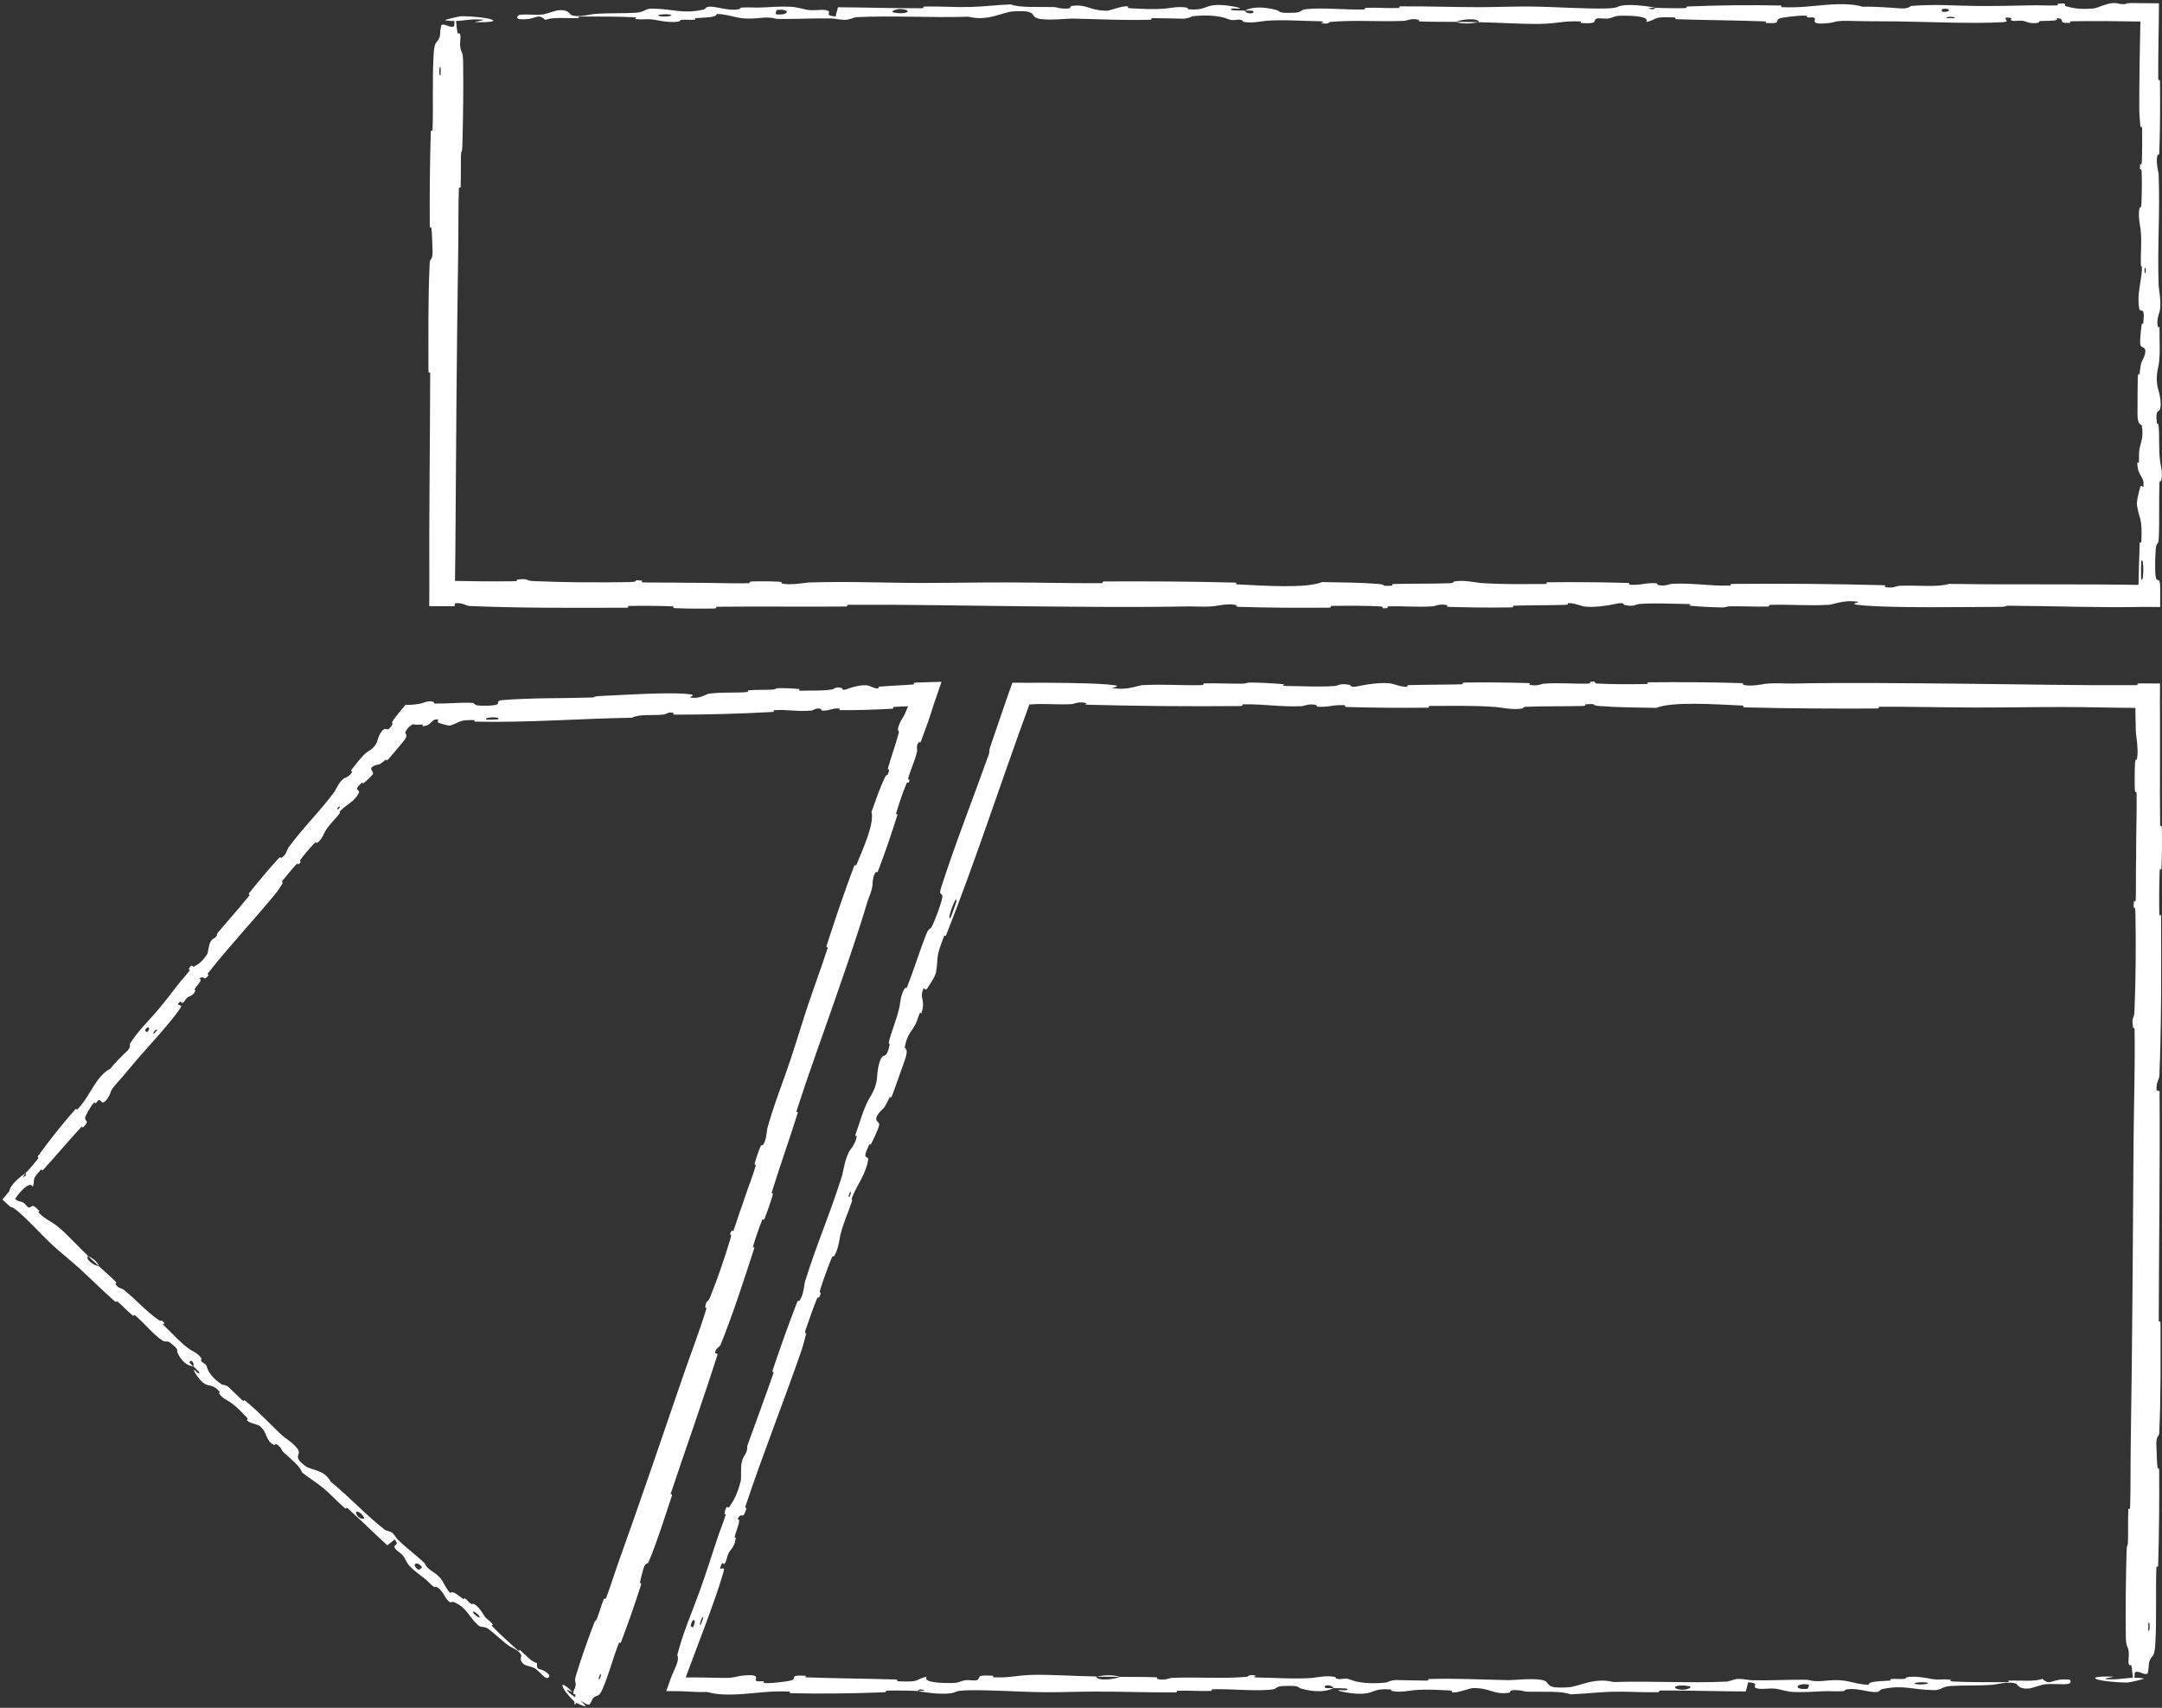 <svg width="238" height="188" viewBox="0 0 238 188" fill="none" xmlns="http://www.w3.org/2000/svg">
<rect x="0" y="0" width="238" height="188" fill="#333333" stroke="none"/>
<path d="M50.98 6.763C51.032 9.564 50.976 13.237 50.9 16.028C50.876 16.903 50.77 16.46 50.749 17.064C50.708 18.245 50.76 19.346 50.71 20.513C50.694 20.899 50.526 20.418 50.512 20.823C50.438 23.046 50.48 25.149 50.445 27.4C50.269 38.49 50.206 49.391 50.129 60.617C50.12 61.993 50.093 63.479 50.066 65L49 63.934C51.57 63.979 54.239 64.024 56.641 63.982C57.087 63.974 56.821 63.826 56.906 63.814C58.237 63.628 57.795 63.926 58.664 63.965C62.116 64.121 65.953 64.135 69.275 64.078C70.688 64.054 69.271 63.761 70.694 63.925C70.793 63.936 70.434 64.093 70.822 64.109C71.701 64.147 73.368 64.119 74.049 64.131C75.362 64.156 75.579 64.154 76.82 64.156C78.518 64.16 80.536 64.238 82.357 64.203C82.746 64.194 82.231 64.034 82.851 64.007C83.472 63.979 85.113 63.993 85.667 64.031C86.22 64.069 85.984 64.195 86.082 64.224C86.888 64.468 88.787 64.13 89.031 64.121C93.486 63.979 97.305 64.171 101.486 64.171C104.66 64.17 108.054 64.107 111.075 64.115C114.673 64.126 117.722 64.213 121.218 64.198C121.587 64.197 121.154 64.008 121.605 64.006C126.392 63.984 131.146 64.005 135.912 64.132C136.39 64.145 135.774 64.311 136.252 64.334C139.175 64.47 143.802 64.797 145.538 64.076C147.519 64.104 149.924 64.133 151.695 64.278C152.838 64.372 151.728 64.552 153.132 64.475C153.448 64.458 153.037 64.3 153.511 64.286C155.51 64.228 157.693 64.28 159.67 64.198C160.072 64.181 159.962 64.04 160.076 64.014C161.034 63.807 162.628 64.149 162.975 64.174C165.622 64.359 167.554 64.286 170.019 64.29C170.591 64.291 169.915 64.101 170.466 64.096C173.321 64.068 176.278 64.085 179.074 64.169C179.695 64.188 179.124 64.35 179.421 64.368C180.731 64.443 181.021 64.137 182.278 64.203C182.543 64.216 182.394 64.355 182.442 64.37C183.198 64.61 183.855 64.271 184.05 64.263C186.51 64.161 188.083 64.515 190.46 64.465C190.745 64.458 190.104 64.283 190.903 64.276C196.229 64.227 201.861 64.275 207.133 64.416C207.952 64.437 207.367 64.569 207.419 64.585C208.259 64.84 208.803 64.499 209.07 64.486C211.179 64.394 213.148 64.68 214.581 64.274C221.745 64.387 228.884 64.263 236 64.397L235.397 65C235.43 63.248 235.479 61.496 235.55 59.747C235.555 59.634 235.722 59.836 235.73 59.611C235.824 56.907 235.563 57.426 235.245 55.636C235.165 55.186 235.55 53.814 235.578 53.693C235.682 53.251 235.931 53.709 235.951 53.561C236.109 52.336 235.285 52.536 235.284 50.883C235.286 50.832 235.437 51.049 235.452 50.91C235.5 50.479 235.44 50.052 235.492 49.63C235.613 48.665 236.013 48.321 235.78 46.847C235.75 46.661 235.282 46.946 235.304 45.47C235.313 44.882 235.305 42.278 235.336 41.549C235.366 40.82 235.517 41.32 235.523 41.268C235.723 39.305 235.805 40.049 236.1 39.065C236.394 38.082 235.693 38.354 235.615 37.953C235.537 37.552 235.701 36.112 235.758 35.758C235.816 35.404 235.911 35.845 235.944 35.531C236.155 33.446 235.596 34.616 235.484 33.929C235.221 32.309 235.741 31.048 235.792 29.565C235.806 29.164 235.687 29.491 235.676 29.134C235.634 27.719 235.796 26.868 235.647 25.258C235.623 24.995 235.31 23.693 235.54 22.851C235.573 22.732 235.702 23.071 235.732 22.468C235.775 21.567 235.803 19.944 235.76 18.975C235.728 18.26 235.515 19.08 235.581 18.18C235.61 17.78 235.735 18.521 235.781 17.77C235.826 17.022 235.82 15.111 235.816 14.384C235.812 13.658 235.65 14.056 235.639 13.997C235.576 13.642 235.498 12.249 235.498 12.126C235.487 8.646 235.568 5.318 235.625 2L236 2.375C233.398 2.33 230.803 2.299 228.145 2.339C227.671 2.346 227.987 2.516 227.914 2.519C226.29 2.591 227.571 2.137 226.436 1.985C226.6 2.331 225.931 2.269 224.786 2.307C224.235 2.325 224.535 2.459 224.485 2.473C223.667 2.677 223.098 2.414 222.952 2.36C222.41 2.162 221.821 2.396 221.452 2.263C221.084 2.132 221.932 1.937 220.834 1.94C220.527 2.064 221.341 2.388 220.508 2.44C217.365 2.639 211.498 2.385 208.971 2.358C206.448 2.332 205.634 2.355 204.164 2.31C201.509 2.229 202.482 2.469 200.834 2.58C199.181 2.69 199.984 2.098 199.747 1.971C199.513 1.843 199.259 1.974 198.969 1.904C198.679 1.835 199.305 1.748 198.625 1.722C197.945 1.696 196.084 1.922 195.842 2.055C195.332 2.337 196.171 2.632 194.37 2.528C194.266 2.522 194.602 2.367 194.206 2.351C191.056 2.231 187.783 2.224 184.637 2.118C184.204 2.103 184.591 1.93 184.339 1.919C181.717 1.809 182.654 2.101 181.217 2.425C181.539 1.993 180.745 1.729 178.754 1.727C177.558 1.725 177.764 1.913 176.99 2.046C176.758 2.086 175.911 1.957 175.758 2.046C175.252 2.335 176.049 2.66 173.997 2.53C173.907 2.524 174.194 2.366 173.883 2.356C171.872 2.293 171.632 2.596 169.458 2.633C167.754 2.662 164.724 2.477 162.784 2.447C162.825 1.962 160.993 2.073 160.249 2.407C158.99 2.394 157.63 2.413 156.414 2.366C155.995 2.351 156.27 2.21 156.217 2.195C155.407 1.957 154.86 2.282 154.588 2.295C151.643 2.419 149.243 2.172 146.432 2.413C146.333 2.422 146.171 2.759 145.42 2.513C145.371 2.496 146.299 2.343 144.977 2.331C143.655 2.319 141.162 2.138 139.326 2.295C138.881 2.332 137.758 2.606 136.856 2.392C136.735 2.363 136.867 2.266 136.693 2.213C136.133 2.041 135.827 2.382 135.168 2.092C134.508 1.803 133.138 1.586 131.286 1.786C131.227 1.792 130.789 2.062 130.207 2.058C129.277 2.05 127.957 1.994 126.987 1.996C126.522 1.997 126.82 2.165 126.739 2.168C123.614 2.262 121.391 2.112 118.043 2.047C117.43 2.035 115.666 2.264 114.479 2.083C113.174 1.885 114.515 1.062 111.516 1.258C110.307 1.337 108.776 2.381 106.603 1.84C102.388 1.974 98.491 1.697 94.264 1.888C94.074 1.897 93.473 2.188 93.026 2.184C92.363 2.178 91.999 2.042 91.525 2.033C89.541 1.992 87.725 2.108 85.811 2.09C85.085 2.083 85.339 1.943 84.472 1.935C83.606 1.927 83.029 2.112 81.855 2.023C80.969 1.955 80.083 1.576 78.906 1.531C78.862 1.905 78.054 1.898 76.618 1.996C76.341 2.015 76.638 2.146 76.507 2.161C75.975 2.228 75.484 2.121 74.979 2.194C74.856 2.211 74.851 2.339 74.75 2.36C73.897 2.548 72.491 2.261 72.25 2.211C71.324 2.021 70.892 2.187 70.182 2.112C69.474 2.038 70.533 1.944 69.705 1.899C67.99 1.805 65.785 1.826 64.042 1.82C63.347 1.818 63.822 1.989 63.722 1.992C62.284 2.036 60.83 1.854 60.033 2.194C59.036 1.316 59.166 2.279 57.111 2.103C56.949 2.089 56.743 1.674 57.365 1.613C57.986 1.552 58.929 1.682 59.791 1.587C59.995 1.565 61.165 1.176 61.324 1.152C62.575 0.968 62.752 1.588 62.818 1.622C63.568 1.99 64.997 1.571 65.374 1.542C67.096 1.409 68.559 1.496 69.999 1.402C70.941 1.341 71.033 0.934 71.773 0.947C74.232 0.988 75.09 1.555 77.407 1.063C77.904 0.958 77.41 0.514 79.191 0.863C79.302 0.885 80.624 1.205 81.388 1.003C81.484 0.977 81.481 0.848 81.607 0.837C82.455 0.767 83.02 0.87 83.944 0.82C84.867 0.771 85.977 0.697 87.032 0.741C87.667 0.768 88.482 1.009 88.787 1.068C89.645 1.238 90.566 0.959 91.098 1.165C91.635 1.372 90.586 1.686 91.993 1.82C92.045 1.484 92.165 1.139 92.248 0.8C95.332 0.812 98.365 0.921 101.459 0.906C101.842 0.904 101.45 0.723 101.861 0.716C103.596 0.688 105.111 0.816 106.91 0.765C108.303 0.725 109.83 0.533 111.286 0.485C112.175 0.87 114.336 0.739 115.905 0.774C116.455 0.786 116.418 0.889 116.809 0.923C118.284 1.047 117.593 0.707 117.998 0.653C119.733 0.425 119.881 1.194 121.927 1.175C122.035 1.175 123.36 0.764 123.542 0.739C124.702 0.572 123.734 0.882 124.46 0.912C125.784 0.967 126.705 1.065 128.259 0.945C128.712 0.91 129.799 0.654 130.68 0.852C130.795 0.878 130.731 1.013 130.825 1.021C132.511 1.154 132.556 0.727 133.52 0.583C134.484 0.439 135.973 0.733 136.276 0.818C137.069 1.037 135.668 0.912 135.625 0.933C135.121 1.189 136.207 1.145 137.037 1.167C137.157 1.584 138.317 1.559 137.897 1.187C137.849 1.147 137.203 1.186 137.037 1.167C137.765 0.757 139.04 0.704 140.449 1.087C141.108 1.267 140.485 1.476 142.488 1.4C143.397 1.365 143.046 1.077 143.848 0.999C145.681 0.82 148.062 1.088 149.951 1.046C150.637 1.031 149.969 0.873 150.438 0.857C151.682 0.815 152.778 0.933 154.027 0.872C154.141 0.867 153.864 0.702 154.253 0.7C157.197 0.68 159.761 0.786 162.836 0.789C164.321 0.79 166.977 0.699 168.516 0.718C171.183 0.748 174.464 0.988 176.742 0.93C178.228 0.893 177.902 0.728 178.539 0.615C179.768 0.398 181.942 0.788 182.235 0.848C182.244 0.85 180.966 0.889 181.648 0.974C182.045 1.15 182.221 0.849 182.235 0.848C182.428 0.887 184.982 0.925 185.489 0.893C185.765 0.876 185.611 0.72 185.754 0.714C189.17 0.574 192.592 0.534 196.056 0.607C196.117 0.61 196.025 0.785 196.169 0.79C198.174 0.868 199.458 0.654 201.112 0.527C202.766 0.4 204.078 0.443 205.057 0.743C206.305 0.705 208.095 0.838 209.125 0.918C210.155 0.999 210.299 0.659 210.39 0.652C213.217 0.437 214.851 0.631 217.785 0.662C219.179 0.677 221.945 0.627 223.455 0.59C224.648 0.56 225.367 0.64 226.467 0.589C226.616 0.582 226.465 0.431 226.511 0.425C227.738 0.244 227.148 0.614 227.401 0.68C228.32 0.92 228.887 1.048 230.459 0.935C230.821 0.909 231.877 0.376 232.538 0.345C233.397 0.306 233.073 0.497 233.972 0.45C234.049 0.447 234.033 0.329 234.588 0.334C235.052 0.338 235.523 0.344 236 0.35L237.663 0.363L237.65 2C237.621 4.172 237.577 6.457 237.587 8.653C237.588 9.018 237.775 8.549 237.78 9.078C237.802 11.558 237.795 14.276 237.707 16.692C237.685 17.287 237.554 16.914 237.515 17.043C237.28 17.836 237.622 18.959 237.628 19.145C237.793 23.569 237.483 26.954 237.631 31.463C237.639 31.708 238.006 33.597 237.691 34.44C237.671 34.498 237.349 35.332 237.569 36.069C237.583 36.115 237.748 35.595 237.731 36.502C237.714 37.409 237.825 38.868 237.643 40.114C237.586 40.509 237.265 41.442 237.521 42.619C237.539 42.695 238.117 44.513 237.718 45.161C237.652 45.266 237.23 45.156 237.447 46.561C237.489 46.83 237.583 46.342 237.641 47.05C237.732 48.133 237.619 49.569 237.807 50.901C237.84 51.133 238.127 52.121 237.909 52.915C237.875 53.039 237.734 52.803 237.719 53.222C237.643 55.214 237.737 57.299 237.64 59.321C237.605 60.038 237.378 59.672 237.317 60.418C237.256 61.165 237.197 62.669 237.301 63.451C237.405 64.232 237.768 63.379 237.797 64.549C237.801 64.7 237.804 64.85 237.807 65L237.793 66.822L236 66.808C231.063 66.911 226.168 66.71 221.236 66.679C220.482 66.675 221.107 66.805 219.996 66.807C215.9 66.817 208.829 66.938 205.275 66.662C202.427 66.441 206.011 66.273 203.835 66.183C202.785 66.14 201.649 66.562 201.395 66.576C198.919 66.71 197.198 66.523 194.969 66.581C194.509 66.593 194.961 66.764 194.569 66.772C193.231 66.802 191.825 66.725 190.546 66.739C189.973 66.746 190.078 66.877 189.551 66.867C188.288 66.844 187.171 66.789 185.94 66.667C185.828 66.655 186.584 66.493 185.65 66.487C184.138 66.478 182.261 66.357 180.521 66.481C180.005 66.519 179.985 66.818 178.875 66.611C178.642 66.568 178.939 66.21 177.647 66.52C177.429 66.571 175.258 66.989 174.193 66.719C173.911 66.649 173.194 66.355 172.573 66.401C172.489 66.409 172.826 66.569 172.312 66.585C170.499 66.637 168.599 66.62 166.737 66.67C166.239 66.684 166.98 66.85 166.239 66.865C164.201 66.907 161.656 66.865 159.662 66.813C158.928 66.793 159.435 66.656 159.382 66.641C158.522 66.398 158.014 66.726 157.728 66.745C155.953 66.86 154.602 66.706 152.966 66.746C152.514 66.757 152.834 66.914 152.744 66.928C151.812 67.064 152.507 66.783 151.917 66.752C150.264 66.664 148.421 66.677 146.75 66.697C146.136 66.704 146.826 66.886 146.275 66.891C143.013 66.922 139.623 66.905 136.44 66.805C135.841 66.785 136.218 66.645 136.093 66.614C135.232 66.39 133.971 66.695 133.68 66.724C132.36 66.856 131.848 66.733 130.682 66.756C124.988 66.871 117.957 66.789 112.581 66.738C105.577 66.673 100.142 66.54 93.462 66.575C93.037 66.577 93.466 66.763 93.1 66.767C88.375 66.812 83.723 66.739 78.989 66.793C78.6 66.797 79.16 66.973 78.537 66.986C77.258 67.013 75.638 67.003 74.345 66.947C73.714 66.919 74.56 66.768 73.925 66.744C72.447 66.687 70.862 66.675 69.344 66.703C68.697 66.715 69.672 66.896 68.832 66.898C63.111 66.916 57.492 66.947 51.71 66.713C51.314 66.697 50.966 66.331 50.123 66.401C50.06 66.503 50.063 66.622 50.035 66.731C49.69 66.733 49.345 66.736 49 66.737L47.249 66.723L47.263 65C47.221 57.023 47.338 49.116 47.357 41.11C47.358 40.758 47.164 41.367 47.164 40.685C47.167 36.739 47.113 32.907 47.306 28.871C47.325 28.47 47.667 28.676 47.615 27.495C47.606 27.287 47.56 25.51 47.486 25.05C47.475 24.988 47.315 25.312 47.311 24.739C47.286 21.411 47.323 17.923 47.42 14.6C47.436 14.064 47.606 14.635 47.619 14.253C47.709 11.543 47.58 8.596 47.734 6.007C47.838 4.274 48.132 4.916 48.421 3.995C48.461 3.865 48.468 2.792 48.636 2.736C49.059 2.594 49.522 3.113 49.972 2.9C50.069 2.855 49.965 1.418 50.199 2.269C50.215 2.328 50.293 3.37 50.372 3.627C50.427 3.806 50.598 3.484 50.669 3.848C50.739 4.213 50.596 4.613 50.678 5.218C50.762 5.822 50.957 5.556 50.98 6.763ZM213.764 1.278C214.718 1.441 214.859 0.843 213.827 0.986C213.777 0.994 213.715 1.27 213.764 1.278ZM98.348 1.372C99.595 1.636 100.449 1.248 99.569 1.044C98.689 0.841 97.968 1.292 98.348 1.372ZM85.416 1.565C86.874 1.773 87.103 0.925 85.542 1.096C85.451 1.106 85.331 1.553 85.416 1.565ZM48.503 8.266C48.511 8.252 48.519 7.481 48.511 7.463C48.321 7.052 48.305 8.594 48.503 8.266ZM72.584 1.775C73.038 1.889 74.349 1.757 73.783 1.614C73.328 1.499 72.017 1.632 72.584 1.775ZM236.084 29.525C236.075 29.54 236.067 30.093 236.117 30.082C236.28 30.044 236.234 29.274 236.084 29.525ZM50.773 1.784C53.995 1.816 55.949 2.517 52.44 2.438C51.804 2.424 53.809 2.214 53.001 2.151C51.521 2.036 50.538 2.476 49.028 2.24C48.754 2.197 50.589 1.781 50.779 1.783C50.777 1.784 50.775 1.784 50.773 1.784ZM214.313 1.996C214.332 2.004 215.098 2.012 215.116 2.004C215.531 1.814 213.988 1.799 214.313 1.996ZM235.714 61.795C235.697 61.837 235.681 63.614 235.697 63.672C236.007 64.599 236.04 61.007 235.714 61.795ZM162.754 2.434C161.918 2.625 160.919 2.648 160.253 2.408C161.083 2.42 161.919 2.422 162.754 2.434Z" fill="white"/>
<path d="M63.403 184.443C63.924 182.7 64.725 180.453 65.367 178.757C65.567 178.225 65.578 178.531 65.721 178.166C66.001 177.45 66.175 176.756 66.46 176.052C66.555 175.819 66.616 176.168 66.712 175.923C67.235 174.576 67.623 173.266 68.115 171.89C70.542 165.109 72.823 158.409 75.183 151.514C75.96 149.24 77.022 146.514 77.737 144.137C77.821 143.859 77.627 143.977 77.632 143.921C77.727 143.042 77.92 143.408 78.134 142.884C78.986 140.806 79.78 138.444 80.403 136.379C80.668 135.5 80.101 136.282 80.547 135.456C80.578 135.399 80.653 135.669 80.748 135.435C80.963 134.906 81.276 133.869 81.426 133.453C81.717 132.652 81.76 132.517 82.015 131.753C82.364 130.708 82.849 129.488 83.186 128.354C83.258 128.112 83.001 128.379 83.101 127.988C83.202 127.597 83.549 126.589 83.698 126.26C83.847 125.931 83.918 126.116 83.966 126.064C84.361 125.644 84.427 124.368 84.469 124.215C85.242 121.424 86.203 119.13 87.054 116.553C87.7 114.596 88.331 112.484 88.954 110.625C89.698 108.411 90.402 106.558 91.1 104.399C91.174 104.171 90.906 104.378 90.996 104.1C91.951 101.142 92.939 98.218 94.031 95.32C94.14 95.03 94.172 95.461 94.291 95.174C95.016 93.415 96.269 90.665 95.938 89.369C96.368 88.157 96.886 86.684 97.385 85.637C97.707 84.962 97.652 85.703 97.865 84.814C97.913 84.613 97.679 84.817 97.763 84.52C98.115 83.27 98.609 81.941 98.934 80.696C98.999 80.443 98.843 80.466 98.842 80.388C98.841 79.733 99.49 78.858 99.584 78.651C99.889 77.979 100.124 77.372 100.331 76.779L101.029 77.704C100.187 77.723 99.386 77.779 98.47 77.814C98.099 77.828 98.546 78 98.189 78.02C96.338 78.123 94.419 78.185 92.602 78.175C92.198 78.172 92.562 77.995 92.369 77.985C91.516 77.945 91.34 78.258 90.522 78.225C90.35 78.219 90.441 78.076 90.409 78.062C89.909 77.844 89.496 78.2 89.37 78.212C87.778 78.379 86.744 78.068 85.204 78.181C85.019 78.195 85.443 78.353 84.924 78.381C81.472 78.571 77.816 78.672 74.391 78.671C73.858 78.671 74.233 78.524 74.198 78.509C73.643 78.278 73.304 78.632 73.131 78.652C71.767 78.8 70.478 78.567 69.565 79.01C63.768 79.106 58.011 79.569 52.252 79.44C52.179 79.439 52.303 79.266 52.157 79.265C50.399 79.242 50.747 79.489 49.599 79.855C49.31 79.946 48.404 79.598 48.324 79.573C48.033 79.481 48.321 79.22 48.224 79.204C47.423 79.079 47.586 79.897 46.514 79.941C46.48 79.941 46.615 79.784 46.524 79.772C46.243 79.736 45.968 79.808 45.693 79.767C45.608 79.754 45.531 79.736 45.458 79.715L45.784 79.553C45.367 79.814 44.979 79.855 44.608 80.623C44.554 80.736 45.032 80.891 44.406 81.615C44.156 81.904 43.086 83.213 42.761 83.559C42.437 83.905 42.528 83.558 42.501 83.58C41.536 84.437 41.78 84.012 41.146 84.317C40.513 84.622 41.166 84.932 41.061 85.182C40.955 85.433 40.234 86.05 40.043 86.191C39.853 86.331 39.962 86.049 39.807 86.186C38.782 87.096 39.697 86.866 39.499 87.281C39.033 88.26 38.111 88.561 37.459 89.271C37.283 89.463 37.509 89.374 37.37 89.56C36.819 90.296 36.342 90.619 35.791 91.52C35.702 91.667 35.405 92.518 34.88 92.794C34.805 92.832 34.845 92.58 34.574 92.864C34.168 93.287 33.476 94.082 33.109 94.595C32.839 94.973 33.342 94.698 32.919 95.107C32.731 95.288 32.941 94.838 32.595 95.185C32.252 95.531 31.466 96.491 31.169 96.858C30.873 97.225 31.162 97.129 31.146 97.165C31.048 97.382 30.533 98.13 30.482 98.191C27.932 101.314 25.356 104.008 22.928 107.093C22.738 107.335 23 107.285 22.972 107.323C22.356 108.182 22.535 107.252 21.949 107.723C22.284 107.862 21.959 108.157 21.516 108.755C21.302 109.042 21.53 108.977 21.52 109.011C21.339 109.551 20.901 109.668 20.799 109.707C20.422 109.852 20.36 110.296 20.105 110.397C19.852 110.498 20.052 109.949 19.6 110.5C19.569 110.733 20.155 110.532 19.852 110.982C18.707 112.683 16.087 115.459 15.022 116.708C13.96 117.955 13.641 118.377 12.999 119.085C11.84 120.363 12.428 120.029 11.832 120.924C11.234 121.822 11.109 121.043 10.913 121.081C10.718 121.117 10.714 121.328 10.54 121.429C10.367 121.529 10.559 121.161 10.258 121.485C9.956 121.809 9.362 122.885 9.365 123.09C9.372 123.525 9.946 123.293 9.122 124.129C9.074 124.177 9.093 123.91 8.917 124.098C7.524 125.6 6.166 127.234 4.784 128.742C4.594 128.95 4.621 128.646 4.508 128.765C3.34 130.008 3.952 129.724 3.608 130.65C3.409 130.214 2.877 130.444 2.053 131.439C1.937 131.579 1.861 131.687 1.81 131.776L1.659 131.954L1.835 132.116C2.122 132.298 2.22 132.205 2.574 132.387C2.713 132.458 3.035 132.922 3.169 132.923C3.607 132.927 3.439 132.34 4.343 133.327C4.382 133.371 4.137 133.364 4.281 133.506C5.21 134.426 5.528 134.305 6.602 135.222C7.443 135.94 8.782 137.394 9.698 138.258C9.354 138.601 10.313 139.314 10.895 139.389C11.494 139.945 12.163 140.522 12.719 141.085C12.911 141.278 12.684 141.263 12.699 141.297C12.931 141.826 13.412 141.822 13.552 141.93C15.056 143.117 16.05 144.342 17.567 145.384C17.621 145.421 17.925 145.24 18.123 145.75C18.135 145.783 17.584 145.494 18.215 146.077C18.845 146.66 19.927 147.877 20.918 148.558C21.157 148.723 21.883 149.008 22.175 149.558C22.213 149.632 22.085 149.647 22.133 149.762C22.289 150.133 22.665 150.013 22.789 150.514C22.914 151.015 23.43 151.772 24.457 152.427C24.49 152.449 24.882 152.438 25.16 152.694C25.604 153.103 26.203 153.718 26.673 154.138C26.898 154.339 26.866 154.085 26.907 154.118C28.478 155.405 29.451 156.482 31.023 157.984C31.311 158.259 32.315 158.855 32.767 159.505C33.265 160.219 32.067 160.248 33.645 161.404C34.281 161.871 35.718 161.76 36.406 163.106C38.529 164.836 40.225 166.735 42.393 168.427C42.49 168.504 42.975 168.548 43.188 168.745C43.504 169.038 43.589 169.297 43.811 169.51C44.741 170.402 45.696 171.104 46.607 171.948C46.953 172.269 46.737 172.263 47.15 172.645C47.562 173.027 47.965 173.14 48.471 173.716C48.853 174.152 49.028 174.818 49.566 175.362C49.837 175.103 50.222 175.46 50.981 176.01C51.127 176.116 51.072 175.891 51.145 175.936C51.446 176.116 51.612 176.41 51.904 176.575C51.975 176.615 52.063 176.523 52.126 176.55C52.664 176.781 53.15 177.605 53.233 177.747C53.553 178.29 53.872 178.354 54.165 178.718C54.457 179.082 53.883 178.691 54.252 179.084C55.017 179.899 56.095 180.841 56.932 181.602C57.267 181.905 57.152 181.572 57.202 181.613C57.925 182.205 58.505 182.971 59.117 183.065C59.011 184.15 59.593 183.378 60.467 184.401C60.535 184.482 60.357 184.88 60.017 184.655C59.676 184.431 59.308 183.925 58.828 183.621C58.715 183.549 57.89 183.33 57.797 183.279C57.071 182.873 57.4 182.335 57.391 182.281C57.275 181.682 56.305 181.372 56.104 181.23C55.184 180.581 54.536 179.881 53.778 179.326C53.282 178.963 52.966 179.225 52.617 178.894C51.458 177.796 51.423 177.002 49.976 176.361C49.666 176.223 49.608 176.768 48.982 175.735C48.943 175.67 48.518 174.859 48.015 174.677C47.951 174.655 47.866 174.752 47.798 174.705C47.342 174.389 47.138 174.067 46.659 173.703C46.181 173.339 45.596 172.911 45.116 172.421C44.827 172.125 44.595 171.592 44.487 171.416C44.187 170.917 43.556 170.724 43.437 170.34C43.316 169.953 44.033 170.175 43.443 169.465C43.193 169.692 42.905 169.897 42.638 170.112C41.158 168.764 39.767 167.366 38.264 166.033C38.077 165.869 38.145 166.173 37.942 166C37.086 165.268 36.441 164.514 35.538 163.771C34.839 163.197 33.974 162.676 33.239 162.079C33.068 161.407 31.938 160.566 31.204 159.858C30.946 159.611 31.033 159.55 30.867 159.355C30.238 158.623 30.344 159.176 30.113 159.04C29.123 158.456 29.566 157.82 28.566 156.945C28.513 156.899 27.599 156.629 27.494 156.568C26.823 156.189 27.497 156.379 27.167 156.041C26.565 155.425 26.186 154.952 25.356 154.367C25.113 154.196 24.418 153.914 24.125 153.385C24.087 153.316 24.208 153.243 24.169 153.196C23.443 152.365 23.137 152.663 22.575 152.352C22.013 152.04 21.491 151.175 21.402 150.98C21.166 150.473 21.758 151.175 21.793 151.177C22.207 151.206 21.654 150.767 21.268 150.391C21.489 150.028 20.912 149.543 20.866 150.002C20.862 150.053 21.2 150.304 21.268 150.391C20.642 150.379 19.991 149.864 19.568 148.968C19.37 148.548 19.811 148.663 18.793 147.85C18.331 147.481 18.308 147.848 17.869 147.558C16.864 146.895 15.895 145.661 14.954 144.872C14.613 144.586 14.83 144.993 14.594 144.801C13.965 144.293 13.514 143.729 12.871 143.231C12.813 143.187 12.836 143.429 12.647 143.262C11.213 141.998 10.046 140.806 8.565 139.468C7.848 138.822 6.506 137.737 5.776 137.055C4.509 135.874 3.086 134.271 1.947 133.325C1.456 132.916 1.311 132.894 1.157 132.869L0.259 132.041L1.028 131.131C1.037 131.053 1.047 130.972 1.106 130.84C1.446 130.086 2.645 129.245 2.813 129.137C2.818 129.134 2.32 129.799 2.667 129.511C2.967 129.425 2.808 129.145 2.813 129.137C2.922 129.065 4.007 127.81 4.192 127.536C4.292 127.387 4.108 127.365 4.163 127.289C5.466 125.489 6.849 123.75 8.336 122.062C8.364 122.033 8.461 122.191 8.524 122.122C9.412 121.167 9.778 120.388 10.364 119.479C10.949 118.57 11.524 117.94 12.159 117.641C12.646 116.992 13.488 116.179 13.975 115.715C14.463 115.25 14.26 114.961 14.292 114.912C15.294 113.359 16.119 112.664 17.354 111.214C17.942 110.526 19.047 109.109 19.642 108.329C20.111 107.712 20.47 107.403 20.885 106.82C20.941 106.741 20.762 106.72 20.776 106.694C21.144 105.964 21.186 106.495 21.341 106.41C21.906 106.103 22.239 105.9 22.801 105.041C22.931 104.843 22.956 103.975 23.205 103.624C23.529 103.169 23.543 103.453 23.878 102.973C23.907 102.932 23.81 102.865 24.043 102.59C25.125 101.314 26.339 99.951 27.436 98.602C27.586 98.418 27.248 98.534 27.463 98.266C28.47 97.01 29.598 95.653 30.664 94.499C30.927 94.215 30.873 94.485 30.957 94.445C31.466 94.198 31.666 93.418 31.738 93.321C33.439 91.001 35.076 89.502 36.825 87.15C36.919 87.022 37.417 85.843 38.008 85.621C38.048 85.605 38.64 85.392 38.775 84.883C38.783 84.851 38.441 85.006 38.829 84.563C39.216 84.119 39.734 83.318 40.389 82.809C40.596 82.648 41.229 82.385 41.518 81.633C41.536 81.583 41.841 80.305 42.416 80.234C42.51 80.223 42.79 80.547 43.204 79.706C43.282 79.545 43.008 79.729 43.255 79.337C43.481 78.978 43.815 78.603 44.133 78.191L44.635 77.598L45.37 77.577C45.72 77.551 46.078 77.51 46.422 77.42C46.572 77.381 47.201 77.068 47.724 77.264C47.806 77.295 47.659 77.442 47.931 77.447C49.227 77.47 50.576 77.32 51.891 77.364C52.357 77.379 52.129 77.617 52.616 77.658C53.103 77.699 54.081 77.718 54.584 77.593C55.087 77.468 54.518 77.128 55.276 77.068C58.573 76.807 61.852 76.887 65.15 76.783C65.64 76.768 65.229 76.655 65.95 76.623C68.606 76.505 73.188 76.196 75.504 76.377C77.361 76.523 75.043 76.786 76.458 76.818C77.141 76.833 77.861 76.381 78.024 76.361C79.625 76.161 80.749 76.302 82.192 76.186C82.49 76.162 82.191 76.003 82.445 75.984C83.311 75.919 84.226 75.958 85.055 75.91C85.427 75.888 85.353 75.761 85.696 75.757C86.516 75.746 87.243 75.771 88.046 75.861C88.119 75.869 87.635 76.052 88.242 76.033C89.223 76.002 90.445 76.073 91.569 75.902C91.902 75.851 91.903 75.552 92.631 75.729C92.784 75.766 92.606 76.132 93.432 75.788C93.57 75.731 94.962 75.256 95.664 75.497C95.849 75.56 96.327 75.834 96.727 75.772C96.782 75.762 96.556 75.611 96.889 75.582C98.063 75.481 99.296 75.448 100.502 75.349C100.824 75.322 100.337 75.176 100.817 75.141C100.853 75.138 100.888 75.136 100.924 75.133L103.644 75.054L102.774 77.586C102.399 78.837 101.858 80.341 101.415 81.522C101.247 81.968 101.22 81.612 101.194 81.64C100.788 82.094 100.997 82.511 100.957 82.692C100.704 83.823 100.282 84.607 99.987 85.629C99.906 85.91 100.12 85.762 100.115 85.822C100.054 86.439 99.929 85.923 99.779 86.277C99.359 87.268 98.995 88.408 98.674 89.445C98.556 89.826 98.869 89.457 98.761 89.798C98.126 91.818 97.419 93.903 96.676 95.833C96.535 96.197 96.48 95.92 96.424 95.987C96.036 96.448 96.069 97.321 96.037 97.509C95.894 98.365 95.672 98.642 95.457 99.368C94.405 102.914 92.895 107.222 91.752 110.519C90.263 114.817 89.029 118.125 87.701 122.253C87.617 122.516 87.881 122.31 87.81 122.537C86.89 125.464 85.873 128.308 84.96 131.243C84.884 131.484 85.166 131.194 85.051 131.582C84.816 132.379 84.476 133.375 84.159 134.154C84.005 134.535 84.034 133.966 83.882 134.349C83.527 135.243 83.192 136.216 82.909 137.161C82.789 137.563 83.159 137.018 82.99 137.537C81.841 141.069 80.726 144.543 79.326 148.033C79.23 148.273 78.812 148.372 78.707 148.913C78.79 148.984 78.905 149.02 79.002 149.071C77.361 154.224 75.561 159.265 73.84 164.408C73.768 164.624 74.076 164.31 73.937 164.73C73.13 167.162 72.4 169.541 71.395 171.968C71.295 172.209 71.013 171.975 70.822 172.719C70.788 172.85 70.469 173.96 70.446 174.267C70.444 174.309 70.661 174.159 70.549 174.513C69.894 176.573 69.149 178.711 68.379 180.729C68.255 181.055 68.21 180.649 68.12 180.881C67.482 182.522 67.004 184.38 66.33 185.927C65.879 186.963 65.731 186.475 65.269 186.952C65.204 187.02 64.979 187.679 64.808 187.661C64.377 187.616 64.044 187.15 63.573 187.14C63.471 187.137 63.278 188.056 63.228 187.458C63.226 187.416 63.364 186.75 63.341 186.567C63.325 186.439 63.097 186.584 63.104 186.337C63.112 186.09 63.33 185.888 63.374 185.49C63.418 185.091 63.179 185.194 63.403 184.443ZM16.169 113.62C16.689 113.246 16.285 112.795 15.97 113.403C15.955 113.433 16.142 113.64 16.169 113.62ZM40.077 167.038C39.651 166.3 38.98 166.218 39.268 166.752C39.557 167.285 40.207 167.262 40.077 167.038ZM46.447 172.51C45.882 171.723 45.204 172.254 46.072 172.804C46.123 172.836 46.48 172.556 46.447 172.51ZM66.061 184.294C66.05 184.3 65.886 184.773 65.89 184.786C65.987 185.099 66.315 184.153 66.061 184.294ZM52.78 177.927C52.637 177.644 51.916 177.173 52.094 177.525C52.236 177.808 52.958 178.279 52.78 177.927ZM37.217 89.105C37.23 89.103 37.465 88.831 37.422 88.805C37.281 88.721 36.998 89.135 37.217 89.105ZM63.312 187.39C61.779 185.967 61.304 184.598 62.945 186.181C63.242 186.467 62.135 185.752 62.483 186.15C63.12 186.878 63.889 186.978 64.46 187.809C64.563 187.96 63.399 187.473 63.309 187.389C63.31 187.389 63.311 187.39 63.312 187.39ZM16.95 113.802C16.964 113.798 17.286 113.419 17.288 113.405C17.312 113.076 16.663 113.839 16.95 113.802ZM53.575 79.223C53.603 79.239 54.756 79.207 54.793 79.19C55.381 78.855 53.05 78.918 53.575 79.223ZM9.704 138.281C10.235 138.502 10.733 138.919 10.893 139.387C10.501 139.017 10.099 138.652 9.704 138.281Z" fill="white"/>
<path d="M234.02 180.174C233.968 177.335 234.024 173.613 234.1 170.785C234.124 169.898 234.23 170.347 234.251 169.735C234.293 168.538 234.241 167.423 234.29 166.241C234.306 165.849 234.474 166.337 234.488 165.926C234.562 163.673 234.52 161.543 234.555 159.261C234.731 148.024 234.794 136.977 234.871 125.602C234.896 121.851 235.048 117.292 234.982 113.418C234.974 112.966 234.826 113.235 234.814 113.149C234.628 111.8 234.926 112.248 234.965 111.367C235.122 107.87 235.135 103.981 235.078 100.615C235.054 99.183 234.761 100.619 234.925 99.177C234.936 99.077 235.093 99.441 235.109 99.048C235.147 98.157 235.119 96.468 235.131 95.778C235.156 94.447 235.155 94.227 235.156 92.969C235.16 91.249 235.238 89.204 235.202 87.358C235.194 86.965 235.034 87.486 235.007 86.858C234.979 86.229 234.993 84.566 235.031 84.005C235.069 83.444 235.195 83.683 235.224 83.584C235.468 82.767 235.13 80.843 235.121 80.596C235.082 79.356 235.068 78.164 235.069 77L236 77.931C232.927 77.93 230.047 77.829 226.975 77.829C223.758 77.83 220.319 77.893 217.259 77.885C213.612 77.874 210.522 77.787 206.98 77.802C206.606 77.803 207.044 77.992 206.588 77.994C201.737 78.016 196.92 77.995 192.09 77.868C191.606 77.855 192.23 77.689 191.746 77.666C188.783 77.53 184.095 77.203 182.335 77.924C180.328 77.896 177.892 77.867 176.096 77.722C174.939 77.628 176.063 77.448 174.641 77.525C174.32 77.542 174.737 77.7 174.256 77.714C172.231 77.772 170.019 77.72 168.015 77.802C167.608 77.819 167.719 77.96 167.604 77.986C166.633 78.192 165.018 77.851 164.666 77.826C161.984 77.641 160.026 77.714 157.528 77.71C156.948 77.709 157.634 77.899 157.076 77.904C154.183 77.932 151.186 77.915 148.353 77.831C147.723 77.812 148.303 77.65 148.001 77.632C146.674 77.557 146.379 77.863 145.106 77.797C144.838 77.784 144.989 77.645 144.94 77.63C144.174 77.39 143.508 77.729 143.311 77.737C140.817 77.839 139.223 77.485 136.815 77.535C136.526 77.542 137.176 77.717 136.366 77.724C130.97 77.773 125.262 77.725 119.92 77.584C119.09 77.563 119.683 77.431 119.63 77.415C118.778 77.16 118.227 77.501 117.957 77.514C115.995 77.598 114.152 77.365 112.74 77.639L113.344 77.211C113.326 77.338 113.312 77.463 113.304 77.587C110.187 86.082 107.43 94.659 104.127 103.01C104.086 103.117 103.995 102.868 103.913 103.081C102.92 105.637 103.339 105.226 103.042 107.043C102.967 107.501 102.145 108.686 102.078 108.793C101.832 109.181 101.75 108.66 101.682 108.795C101.123 109.915 101.968 109.996 101.416 111.577C101.397 111.626 101.326 111.368 101.266 111.496C101.077 111.892 100.991 112.321 100.801 112.707C100.364 113.591 99.871 113.787 99.599 115.274C99.565 115.463 100.101 115.344 99.587 116.748C99.382 117.308 98.519 119.801 98.247 120.489C97.975 121.177 97.999 120.648 97.976 120.696C97.131 122.509 97.302 121.769 96.695 122.613C96.089 123.457 96.842 123.427 96.781 123.837C96.721 124.247 96.084 125.57 95.912 125.889C95.74 126.209 95.797 125.755 95.661 126.045C94.765 127.97 95.684 127.036 95.559 127.73C95.266 129.366 94.354 130.401 93.81 131.803C93.663 132.182 93.884 131.908 93.775 132.253C93.342 133.621 92.905 134.381 92.507 135.97C92.442 136.23 92.302 137.578 91.804 138.308C91.733 138.412 91.724 138.045 91.495 138.612C91.152 139.459 90.583 141.003 90.3 141.943C90.091 142.638 90.567 141.924 90.204 142.763C90.042 143.136 90.172 142.386 89.878 143.09C89.585 143.79 88.952 145.62 88.713 146.317C88.474 147.012 88.76 146.686 88.751 146.746C88.691 147.106 88.299 148.464 88.258 148.582C86.201 154.528 84.029 159.915 82.093 165.728C81.941 166.184 82.208 165.938 82.186 166.009C81.711 167.586 81.711 166.211 81.188 167.246C81.57 167.204 81.287 167.824 80.94 168.931C80.773 169.464 81 169.221 80.997 169.274C80.916 170.123 80.477 170.581 80.377 170.704C80.009 171.156 80.033 171.797 79.785 172.106C79.538 172.415 79.637 171.54 79.273 172.59C79.287 172.926 79.865 172.253 79.636 173.067C78.773 176.14 76.572 181.668 75.702 184.077C75.563 184.461 75.44 184.804 75.329 185.115L75 184.651C76.734 184.662 77.517 184.652 78.768 184.69C81.458 184.771 80.472 184.531 82.142 184.42C83.818 184.31 83.003 184.902 83.244 185.029C83.481 185.157 83.739 185.026 84.033 185.096C84.326 185.165 83.691 185.252 84.381 185.278C85.07 185.304 86.956 185.078 87.201 184.945C87.717 184.663 86.868 184.368 88.693 184.472C88.798 184.478 88.457 184.633 88.859 184.649C92.051 184.769 95.367 184.776 98.556 184.882C98.994 184.897 98.602 185.07 98.857 185.081C101.515 185.191 100.565 184.899 102.021 184.575C101.694 185.007 102.499 185.271 104.516 185.273C105.729 185.275 105.52 185.087 106.304 184.954C106.539 184.914 107.397 185.043 107.553 184.954C108.065 184.665 107.257 184.34 109.337 184.47C109.428 184.476 109.137 184.634 109.453 184.644C111.49 184.707 111.734 184.404 113.937 184.367C115.663 184.338 118.734 184.523 120.699 184.553C120.658 185.038 122.515 184.927 123.268 184.593C124.544 184.606 125.922 184.587 127.155 184.634C127.579 184.649 127.3 184.79 127.354 184.805C128.175 185.043 128.729 184.718 129.005 184.705C131.989 184.581 134.421 184.828 137.269 184.586C137.37 184.578 137.534 184.241 138.295 184.487C138.345 184.504 137.404 184.657 138.744 184.669C140.084 184.681 142.61 184.862 144.471 184.705C144.921 184.668 146.06 184.394 146.974 184.608C147.095 184.637 146.962 184.734 147.138 184.787C147.706 184.959 148.016 184.618 148.684 184.908C149.352 185.197 150.741 185.414 152.617 185.214C152.677 185.208 153.121 184.938 153.711 184.942C154.653 184.95 155.99 185.006 156.974 185.004C157.445 185.003 157.143 184.835 157.225 184.832C160.391 184.738 162.645 184.888 166.036 184.953C166.658 184.965 168.445 184.736 169.649 184.917C170.971 185.115 169.612 185.938 172.65 185.742C173.876 185.663 175.427 184.619 177.629 185.16C181.9 185.026 185.85 185.303 190.132 185.112C190.325 185.103 190.934 184.812 191.387 184.816C192.059 184.822 192.428 184.958 192.908 184.967C194.919 185.008 196.759 184.892 198.698 184.91C199.435 184.917 199.177 185.057 200.055 185.065C200.933 185.073 201.518 184.888 202.707 184.977C203.605 185.045 204.503 185.424 205.695 185.469C205.74 185.095 206.559 185.102 208.014 185.004C208.294 184.985 207.994 184.854 208.126 184.839C208.665 184.772 209.163 184.879 209.675 184.806C209.799 184.789 209.805 184.661 209.907 184.64C210.771 184.452 212.196 184.739 212.44 184.789C213.378 184.979 213.816 184.813 214.536 184.888C215.254 184.962 214.18 185.056 215.019 185.101C216.757 185.195 218.991 185.174 220.757 185.18C221.462 185.182 220.981 185.011 221.082 185.008C222.539 184.964 224.012 185.146 224.82 184.806C225.83 185.684 225.698 184.721 227.781 184.897C227.945 184.911 228.154 185.326 227.524 185.387C226.894 185.448 225.939 185.318 225.065 185.413C224.858 185.435 223.673 185.824 223.511 185.848C222.244 186.032 222.065 185.412 221.998 185.378C221.238 185.01 219.789 185.429 219.408 185.458C217.663 185.591 216.181 185.504 214.721 185.598C213.767 185.659 213.673 186.066 212.924 186.053C210.432 186.012 209.562 185.445 207.214 185.937C206.711 186.042 207.211 186.486 205.407 186.137C205.294 186.115 203.954 185.795 203.18 185.997C203.083 186.023 203.086 186.152 202.958 186.163C202.099 186.233 201.526 186.13 200.591 186.18C199.655 186.229 198.53 186.303 197.461 186.259C196.818 186.232 195.991 185.991 195.683 185.932C194.813 185.762 193.88 186.041 193.341 185.835C192.797 185.628 193.86 185.314 192.434 185.18C192.381 185.516 192.26 185.861 192.175 186.2C189.051 186.188 185.977 186.079 182.842 186.094C182.453 186.096 182.851 186.277 182.434 186.284C180.676 186.312 179.141 186.184 177.318 186.235C175.907 186.275 174.36 186.467 172.884 186.515C171.983 186.13 169.794 186.261 168.203 186.226C167.646 186.214 167.683 186.111 167.287 186.077C165.792 185.953 166.493 186.293 166.083 186.347C164.325 186.575 164.174 185.806 162.101 185.825C161.992 185.825 160.649 186.236 160.464 186.261C159.29 186.428 160.27 186.118 159.535 186.088C158.192 186.033 157.259 185.935 155.685 186.055C155.225 186.09 154.124 186.346 153.232 186.148C153.115 186.122 153.179 185.987 153.085 185.979C151.376 185.846 151.331 186.273 150.354 186.417C149.377 186.561 147.868 186.267 147.561 186.182C146.758 185.963 148.177 186.088 148.22 186.067C148.731 185.811 147.631 185.855 146.79 185.833C146.668 185.416 145.492 185.441 145.918 185.813C145.967 185.853 146.621 185.814 146.79 185.833C146.052 186.243 144.76 186.296 143.332 185.913C142.664 185.733 143.296 185.524 141.266 185.6C140.345 185.635 140.701 185.923 139.888 186.001C138.031 186.18 135.618 185.912 133.703 185.954C133.008 185.969 133.685 186.127 133.21 186.143C131.95 186.185 130.838 186.067 129.573 186.128C129.458 186.133 129.738 186.298 129.345 186.3C126.361 186.32 123.763 186.214 120.647 186.211C119.142 186.21 116.451 186.301 114.891 186.282C112.189 186.252 108.864 186.012 106.555 186.07C105.05 186.107 105.38 186.272 104.735 186.385C103.49 186.602 101.286 186.212 100.989 186.152C100.98 186.15 102.276 186.111 101.584 186.026C101.182 185.85 101.004 186.151 100.989 186.152C100.794 186.113 98.206 186.075 97.692 186.107C97.412 186.124 97.569 186.28 97.423 186.286C93.962 186.426 90.495 186.466 86.984 186.393C86.922 186.39 87.015 186.215 86.87 186.21C84.838 186.132 83.537 186.346 81.86 186.473C80.184 186.6 78.855 186.557 77.863 186.257C77.023 186.282 75.939 186.232 75 186.172L73.34 186.159L73.894 184.613C74.078 184.177 74.253 183.776 74.394 183.454C74.814 182.495 74.541 182.246 74.565 182.157C75.307 179.381 76.037 177.882 77.047 175.086C77.527 173.757 78.405 171.095 78.875 169.638C79.245 168.487 79.561 167.825 79.88 166.757C79.924 166.612 79.73 166.706 79.74 166.661C79.979 165.427 80.132 166.113 80.279 165.893C80.813 165.093 81.123 164.593 81.542 163.052C81.638 162.697 81.488 161.511 81.68 160.869C81.93 160.034 82.001 160.407 82.258 159.531C82.281 159.456 82.164 159.433 82.355 158.904C83.237 156.446 84.241 153.781 85.125 151.215C85.246 150.865 84.913 151.252 85.085 150.745C85.893 148.365 86.808 145.767 87.699 143.485C87.918 142.923 87.917 143.323 87.997 143.213C88.484 142.532 88.537 141.344 88.593 141.165C89.917 136.879 91.341 133.742 92.709 129.381C92.783 129.143 93.068 127.215 93.647 126.513C93.686 126.464 94.268 125.773 94.307 124.995C94.309 124.946 93.979 125.389 94.298 124.527C94.617 123.665 95.001 122.233 95.589 121.1C95.775 120.742 96.389 119.955 96.542 118.745C96.55 118.666 96.612 116.737 97.206 116.248C97.303 116.169 97.664 116.413 97.93 114.998C97.98 114.728 97.728 115.163 97.909 114.467C98.186 113.4 98.772 112.064 99.04 110.728C99.086 110.495 99.146 109.455 99.617 108.768C99.69 108.66 99.745 108.932 99.899 108.537C100.637 106.657 101.245 104.63 102.013 102.728C102.285 102.054 102.377 102.48 102.684 101.785C102.992 101.091 103.55 99.671 103.713 98.889C103.876 98.108 103.248 98.805 103.612 97.675C105.194 92.764 107.081 88.011 108.809 83.159C109.066 82.439 108.734 82.995 109.103 81.931C109.635 80.399 110.302 78.426 111.004 76.393L111.449 75.151L112.74 75.161C116.092 75.149 119.609 75.169 121.803 75.338C124.688 75.559 121.057 75.727 123.262 75.817C124.326 75.86 125.477 75.438 125.734 75.424C128.243 75.29 129.987 75.477 132.246 75.419C132.712 75.407 132.254 75.236 132.651 75.228C134.007 75.198 135.432 75.275 136.728 75.261C137.309 75.254 137.202 75.123 137.737 75.133C139.016 75.156 140.148 75.211 141.395 75.333C141.509 75.345 140.742 75.507 141.689 75.513C143.221 75.522 145.123 75.643 146.886 75.519C147.409 75.481 147.43 75.182 148.554 75.389C148.79 75.432 148.489 75.79 149.799 75.48C150.019 75.429 152.219 75.011 153.299 75.281C153.584 75.351 154.311 75.645 154.94 75.599C155.025 75.591 154.684 75.431 155.205 75.415C157.042 75.363 158.967 75.38 160.854 75.33C161.358 75.316 160.608 75.15 161.359 75.135C163.424 75.093 166.003 75.135 168.023 75.187C168.768 75.207 168.253 75.344 168.307 75.359C169.179 75.602 169.694 75.274 169.983 75.255C171.782 75.14 173.151 75.294 174.809 75.254C175.267 75.243 174.942 75.086 175.033 75.072C175.978 74.936 175.274 75.217 175.872 75.248C177.547 75.336 179.414 75.323 181.108 75.303C181.73 75.296 181.031 75.114 181.589 75.109C184.894 75.078 188.329 75.095 191.555 75.195C192.162 75.215 191.78 75.355 191.906 75.386C192.779 75.61 194.057 75.305 194.351 75.276C195.689 75.144 196.208 75.267 197.39 75.244C203.16 75.129 210.285 75.211 215.732 75.262C222.829 75.327 228.337 75.46 235.106 75.425C235.536 75.423 235.102 75.237 235.473 75.233C235.649 75.231 235.824 75.23 236 75.229L237.785 75.243L237.771 77C237.807 81.607 237.741 86.15 237.793 90.772C237.797 91.165 237.973 90.598 237.986 91.23C238.012 92.526 238.003 94.168 237.947 95.478C237.919 96.117 237.768 95.26 237.744 95.903C237.687 97.401 237.675 99.007 237.703 100.546C237.715 101.2 237.896 100.213 237.898 101.064C237.916 106.861 237.947 112.555 237.713 118.414C237.697 118.816 237.331 119.168 237.401 120.022C237.503 120.087 237.622 120.083 237.731 120.111C237.79 128.551 237.663 136.905 237.643 145.369C237.642 145.725 237.836 145.109 237.836 145.8C237.833 149.798 237.887 153.681 237.694 157.771C237.675 158.177 237.333 157.969 237.385 159.165C237.394 159.376 237.44 161.177 237.514 161.643C237.525 161.706 237.685 161.377 237.689 161.958C237.713 165.331 237.677 168.865 237.58 172.232C237.564 172.776 237.394 172.197 237.381 172.584C237.291 175.33 237.42 178.316 237.266 180.939C237.162 182.695 236.868 182.045 236.579 182.978C236.539 183.11 236.532 184.198 236.364 184.254C235.941 184.398 235.478 183.872 235.028 184.088C234.931 184.134 235.035 185.59 234.801 184.728C234.785 184.667 234.707 183.612 234.628 183.351C234.573 183.17 234.402 183.497 234.331 183.127C234.261 182.758 234.404 182.352 234.322 181.74C234.238 181.127 234.043 181.397 234.02 180.174ZM76.284 179.136C76.757 178.277 76.24 177.945 76.03 178.979C76.02 179.029 76.26 179.18 76.284 179.136ZM185.994 185.628C184.731 185.364 183.866 185.752 184.757 185.956C185.649 186.159 186.379 185.708 185.994 185.628ZM199.098 185.435C197.622 185.227 197.389 186.075 198.971 185.904C199.063 185.894 199.185 185.447 199.098 185.435ZM236.497 178.651C236.489 178.664 236.481 179.446 236.489 179.465C236.679 179.881 236.695 178.318 236.497 178.651ZM212.102 185.225C211.641 185.111 210.314 185.243 210.886 185.386C211.348 185.501 212.676 185.368 212.102 185.225ZM93.521 131.745C93.535 131.733 93.727 131.207 93.676 131.201C93.51 131.183 93.296 131.935 93.521 131.745ZM234.203 185.216C230.938 185.184 228.958 184.483 232.514 184.562C233.158 184.576 231.126 184.786 231.946 184.849C233.446 184.964 234.442 184.524 235.972 184.76C236.249 184.803 234.39 185.219 234.198 185.217C234.2 185.216 234.201 185.216 234.203 185.216ZM77.146 178.847C77.16 178.832 77.423 178.102 77.422 178.082C77.381 177.622 76.851 179.093 77.146 178.847ZM104.658 100.997C104.688 100.962 105.297 99.268 105.301 99.207C105.318 98.218 104.086 101.643 104.658 100.997ZM120.73 184.566C121.577 184.375 122.589 184.352 123.264 184.592C122.423 184.58 121.576 184.578 120.73 184.566Z" fill="white"/>
</svg>
